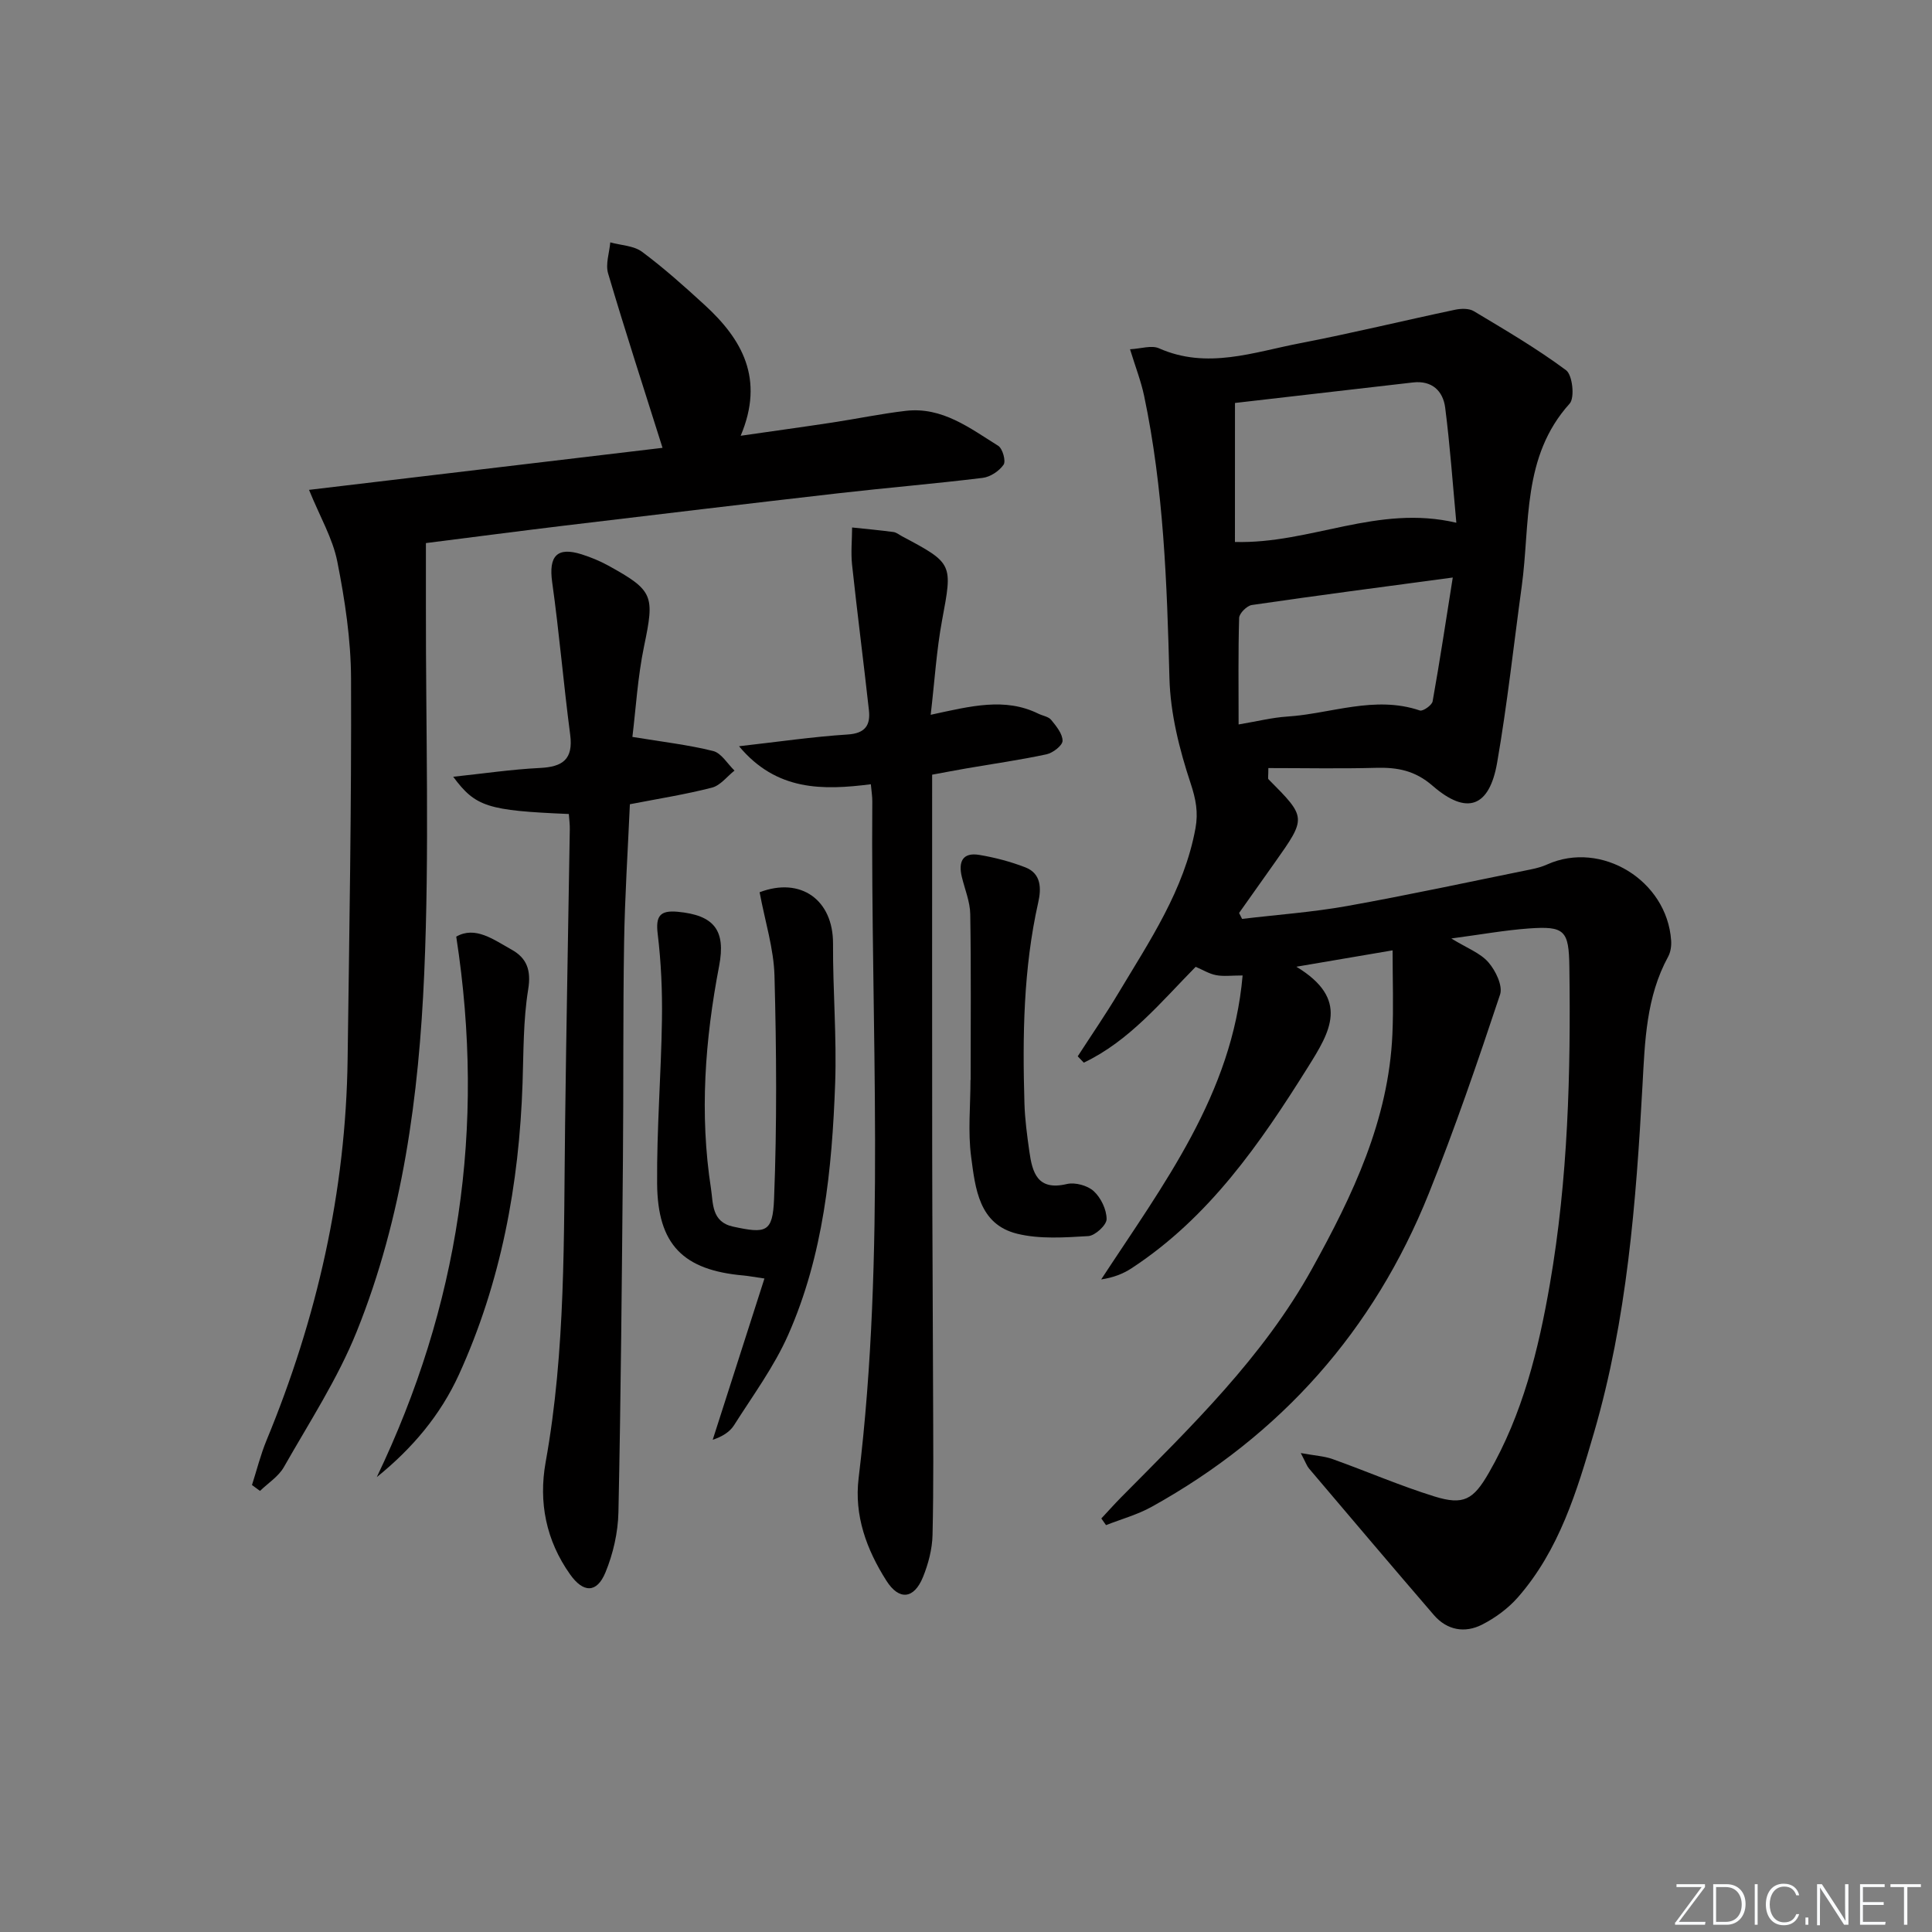 <svg enable-background="new 0 0 400 400" viewBox="0 0 400 400" xmlns="http://www.w3.org/2000/svg"><rect x="0" y="0" width="400" height="400" fill="#808080" stroke="none"/><g fill="#fafbfc"><path d="m346.9 398 5.4-7.3h-5.2v-.6h5.9v.6l-5.4 7.2h5.5l-.1.6h-6.2v-.5z"/><path d="m354.7 390.1h2.8c2.3 0 3.9 1.6 3.9 4.1s-1.6 4.3-3.9 4.3h-2.8zm.6 7.8h2c2.2 0 3.3-1.6 3.3-3.6 0-1.8-1-3.6-3.3-3.6h-2z"/><path d="m363.9 390.1v8.4h-.6v-8.4z"/><path d="m372.5 396.3c-.4 1.3-1.4 2.3-3.2 2.3-2.4 0-3.7-1.9-3.7-4.3 0-2.3 1.2-4.3 3.7-4.3 1.8 0 2.9 1 3.2 2.4h-.6c-.4-1.1-1.1-1.8-2.5-1.8-2.1 0-3 1.9-3 3.7s.9 3.7 3 3.7c1.4 0 2.1-.7 2.5-1.7z"/><path d="m373.8 398.5v-1.5h.6v1.5z"/><path d="m376.2 398.5v-8.4h1c1.3 2 4.4 6.7 4.9 7.6-.1-1.2-.1-2.4-.1-3.8v-3.8h.7v8.4h-.9c-1.2-1.9-4.4-6.8-5-7.7.1 1.1 0 2.3 0 3.9v3.9h-.6z"/><path d="m390 394.4h-4.3v3.5h4.7l-.1.6h-5.2v-8.4h5.1v.6h-4.5v3.1h4.3z"/><path d="m394.2 390.7h-2.8v-.6h6.3v.6h-2.8v7.8h-.7z"/></g><path d="m288.32 196.76c-7.28 1.24-12.78 2.18-19.92 3.39 11.13 6.74 6.97 13.48 2.42 20.75-9.95 15.9-20.5 31.17-36.54 41.68-1.79 1.17-3.84 1.95-6.29 2.31 12.87-19.67 27.14-38.34 29.28-62.93-2.33 0-3.97.23-5.51-.07-1.42-.27-2.74-1.1-4.21-1.72-7.19 7.3-13.77 15.38-23.16 19.84-.42-.44-.84-.87-1.26-1.31 2.82-4.36 5.77-8.65 8.43-13.1 6.47-10.82 13.61-21.33 15.95-34.11.6-3.29.09-6.01-1-9.3-2.32-7-4.2-14.46-4.39-21.78-.51-19.64-1.19-39.21-5.25-58.49-.64-3.02-1.78-5.93-2.91-9.61 2.27-.12 4.45-.88 5.99-.2 9.97 4.42 19.58.8 29.21-1.05 10.74-2.07 21.39-4.67 32.09-6.93 1.24-.26 2.88-.31 3.88.29 6.49 3.89 13.06 7.73 19.12 12.24 1.32.99 1.82 5.69.73 6.9-9.92 10.99-8.14 24.84-9.92 37.82-1.67 12.17-2.99 24.4-5.09 36.5-1.61 9.28-6.28 10.96-13.36 4.81-3.66-3.18-7.3-3.84-11.73-3.72-7.43.2-14.87.05-22.28.05 0 1.72-.13 2.16.02 2.31 7.9 7.95 7.9 7.94 1.3 17.27-2.46 3.47-4.92 6.95-7.38 10.42.21.41.41.82.62 1.23 7.27-.87 14.61-1.39 21.81-2.68 12.73-2.28 25.38-5.02 38.07-7.59 1.12-.23 2.26-.54 3.3-1.01 11.18-5.02 24.8 3.3 25.65 15.74.08 1.11-.1 2.41-.62 3.36-4.55 8.34-4.81 17.47-5.31 26.64-1.33 24.25-3.2 48.45-10.04 71.91-3.53 12.11-7.19 24.29-15.74 34.07-2.02 2.31-4.69 4.27-7.43 5.67-3.56 1.81-7.24 1.18-9.97-1.97-8.68-10.07-17.27-20.23-25.88-30.37-.41-.48-.62-1.13-1.69-3.18 2.94.54 4.88.63 6.62 1.26 7.02 2.51 13.9 5.5 21.01 7.71 6.1 1.9 8.11.68 11.31-4.88 6.99-12.14 10.28-25.46 12.64-39.1 3.76-21.73 4.33-43.66 4.03-65.64-.1-7.56-.96-8.5-8.42-7.96-4.95.36-9.86 1.25-16.02 2.07 3.22 1.99 5.99 2.99 7.68 4.94 1.49 1.71 3.02 4.86 2.41 6.68-4.6 13.84-9.33 27.67-14.76 41.2-11.39 28.36-30.61 50.01-57.37 64.85-2.94 1.63-6.29 2.55-9.45 3.79-.32-.46-.65-.92-.97-1.38 1.36-1.45 2.68-2.94 4.08-4.36 14.52-14.67 29.39-29.01 39.55-47.35 8.43-15.22 15.84-30.74 16.63-48.52.25-5.6.04-11.2.04-17.39zm-32.64-84.55c15.73.42 29.53-7.82 45.84-3.98-.76-8.18-1.31-16.03-2.31-23.83-.45-3.47-2.74-5.66-6.64-5.22-12.45 1.42-24.9 2.87-36.88 4.25-.01 9.96-.01 19.37-.01 28.78zm.76 37.78c3.89-.65 6.94-1.43 10.04-1.63 9.14-.6 18.14-4.43 27.49-1.26.63.21 2.5-1.09 2.64-1.9 1.5-8.39 2.77-16.82 4.17-25.63-14.74 1.98-28.19 3.73-41.6 5.69-1.02.15-2.6 1.72-2.63 2.67-.21 7.11-.11 14.23-.11 22.06z" fill="#010000"/><path d="m52.17 307.46c.99-3.09 1.78-6.27 3.01-9.25 10.45-25.28 16.43-51.51 16.79-78.92.35-26.27.81-52.54.71-78.81-.03-8.08-1.27-16.24-2.84-24.19-.95-4.82-3.6-9.3-5.86-14.87 24.25-2.88 48.76-5.8 73.19-8.7-3.92-12.44-7.76-24.23-11.27-36.12-.57-1.93.27-4.27.45-6.42 2.22.62 4.86.67 6.59 1.96 4.53 3.37 8.76 7.16 12.93 10.98 7.76 7.1 12.47 15.28 7.48 27.1 6.99-1.01 12.99-1.83 18.98-2.74 5.08-.77 10.12-1.83 15.22-2.42 7.53-.87 13.25 3.58 19.12 7.24.91.57 1.63 3.16 1.11 3.91-.9 1.31-2.75 2.54-4.33 2.73-9.89 1.21-19.83 2.04-29.73 3.17-18.98 2.17-37.94 4.45-56.91 6.72-9.37 1.13-18.72 2.36-28.63 3.61 0 4.61.01 8.89 0 13.18-.04 25.33.75 50.69-.35 75.97-1.1 25.24-4.44 50.41-13.97 74.08-3.94 9.8-9.84 18.83-15.09 28.08-1.11 1.95-3.26 3.3-4.94 4.93-.55-.42-1.1-.82-1.66-1.22z" fill="#010000"/><path d="m192.69 147.99c8.36-1.81 15.37-3.63 22.29-.23.89.44 2.1.6 2.66 1.29 1.05 1.29 2.36 2.88 2.35 4.33-.01.97-1.99 2.5-3.31 2.79-5.51 1.18-11.1 1.97-16.66 2.93-2.25.39-4.48.82-7.03 1.29 0 26.18-.02 52.1.01 78.02.02 16.32.14 32.64.18 48.96.03 10.15.13 20.31-.11 30.46-.07 2.91-.87 5.95-1.97 8.67-1.87 4.6-4.96 4.9-7.58.77-4.1-6.45-6.7-13.47-5.75-21.25 5.65-46.62 2.48-93.41 2.83-140.13.01-.97-.16-1.95-.3-3.52-9.94 1.26-19.53 1.44-27.29-7.87 8.15-.92 15.3-1.97 22.49-2.43 3.66-.23 4.74-1.95 4.4-5.03-1.11-10.05-2.41-20.07-3.49-30.12-.27-2.54 0-5.14.01-7.71 2.86.3 5.72.56 8.56.94.62.08 1.19.57 1.78.88 10.61 5.64 10.47 5.68 8.28 17.43-1.14 6.13-1.52 12.4-2.35 19.53z" fill="#010000"/><path d="m117.77 168.53c-16.83-.71-19.3-1.47-23.94-7.71 6.24-.66 12.08-1.53 17.95-1.82 4.72-.23 6.94-1.78 6.27-6.9-1.38-10.51-2.26-21.09-3.73-31.58-.75-5.38.98-7.37 6.11-5.75 1.89.6 3.76 1.37 5.49 2.32 9.43 5.19 9.61 6.22 7.43 16.69-1.33 6.41-1.71 13.02-2.42 18.79 6.19 1.02 11.54 1.63 16.72 2.92 1.71.43 2.96 2.65 4.42 4.05-1.54 1.22-2.92 3.08-4.66 3.53-5.44 1.4-11.02 2.28-17 3.44-.42 9.55-1.05 19.15-1.2 28.75-.24 14.98-.1 29.97-.24 44.96-.22 24.29-.42 48.58-.93 72.87-.09 4.19-1.09 8.59-2.69 12.47-1.79 4.33-4.59 4.25-7.32.4-4.98-7.02-6.55-14.93-5.06-23.24 4.18-23.22 3.73-46.68 4.03-70.11.25-20.29.65-40.58.97-60.87.03-.97-.11-1.94-.2-3.21z" fill="#010000"/><path d="m157.27 184.73c8.52-3.24 15.24 1.58 15.2 10.65-.05 9.64.78 19.3.44 28.92-.64 17.8-2.42 35.55-9.72 52.06-2.92 6.61-7.33 12.58-11.23 18.74-.89 1.4-2.49 2.36-4.4 2.99 3.53-10.99 7.05-21.98 10.71-33.39-2.37-.34-3.32-.53-4.29-.62-12.51-1.09-17.84-6.35-17.93-19.05-.09-11.3.83-22.6 1-33.91.09-5.92-.17-11.89-.88-17.76-.45-3.69.46-4.92 4.11-4.59 7.58.7 10.02 3.82 8.61 11.21-2.93 15.28-4.08 30.65-1.69 46.09.47 3 .07 6.92 4.58 7.89 6.8 1.47 8.2 1.24 8.48-5.7.61-15.39.5-30.82.09-46.22-.15-5.65-1.96-11.27-3.08-17.31z" fill="#010000"/><path d="m94.46 193.92c3.93-2.26 7.7.6 11.44 2.68 3.18 1.76 4.11 4.28 3.45 8.28-1.03 6.36-.94 12.91-1.16 19.38-.7 20.93-4.45 41.2-13.18 60.35-3.82 8.36-9.63 15.26-17 21.21 16.92-35.36 22.6-72.11 16.45-111.9z" fill="#010000"/><path d="m200.96 223.6c0-11.44.11-22.89-.08-34.33-.04-2.57-1.12-5.14-1.74-7.7-.75-3.09.1-5.16 3.62-4.57 3.23.54 6.46 1.39 9.51 2.57 3.33 1.28 3.33 4.4 2.69 7.24-3.09 13.75-3.27 27.68-2.86 41.66.1 3.31.55 6.61 1.01 9.89.62 4.41 1.67 8.23 7.77 6.78 1.7-.4 4.29.3 5.57 1.48 1.49 1.37 2.66 3.81 2.66 5.79 0 1.23-2.38 3.42-3.79 3.51-4.9.29-10.05.66-14.73-.49-7.93-1.95-8.66-9.4-9.52-15.88-.7-5.23-.14-10.62-.14-15.94.01-.01.02-.01.03-.01z" fill="#010000"/></svg>